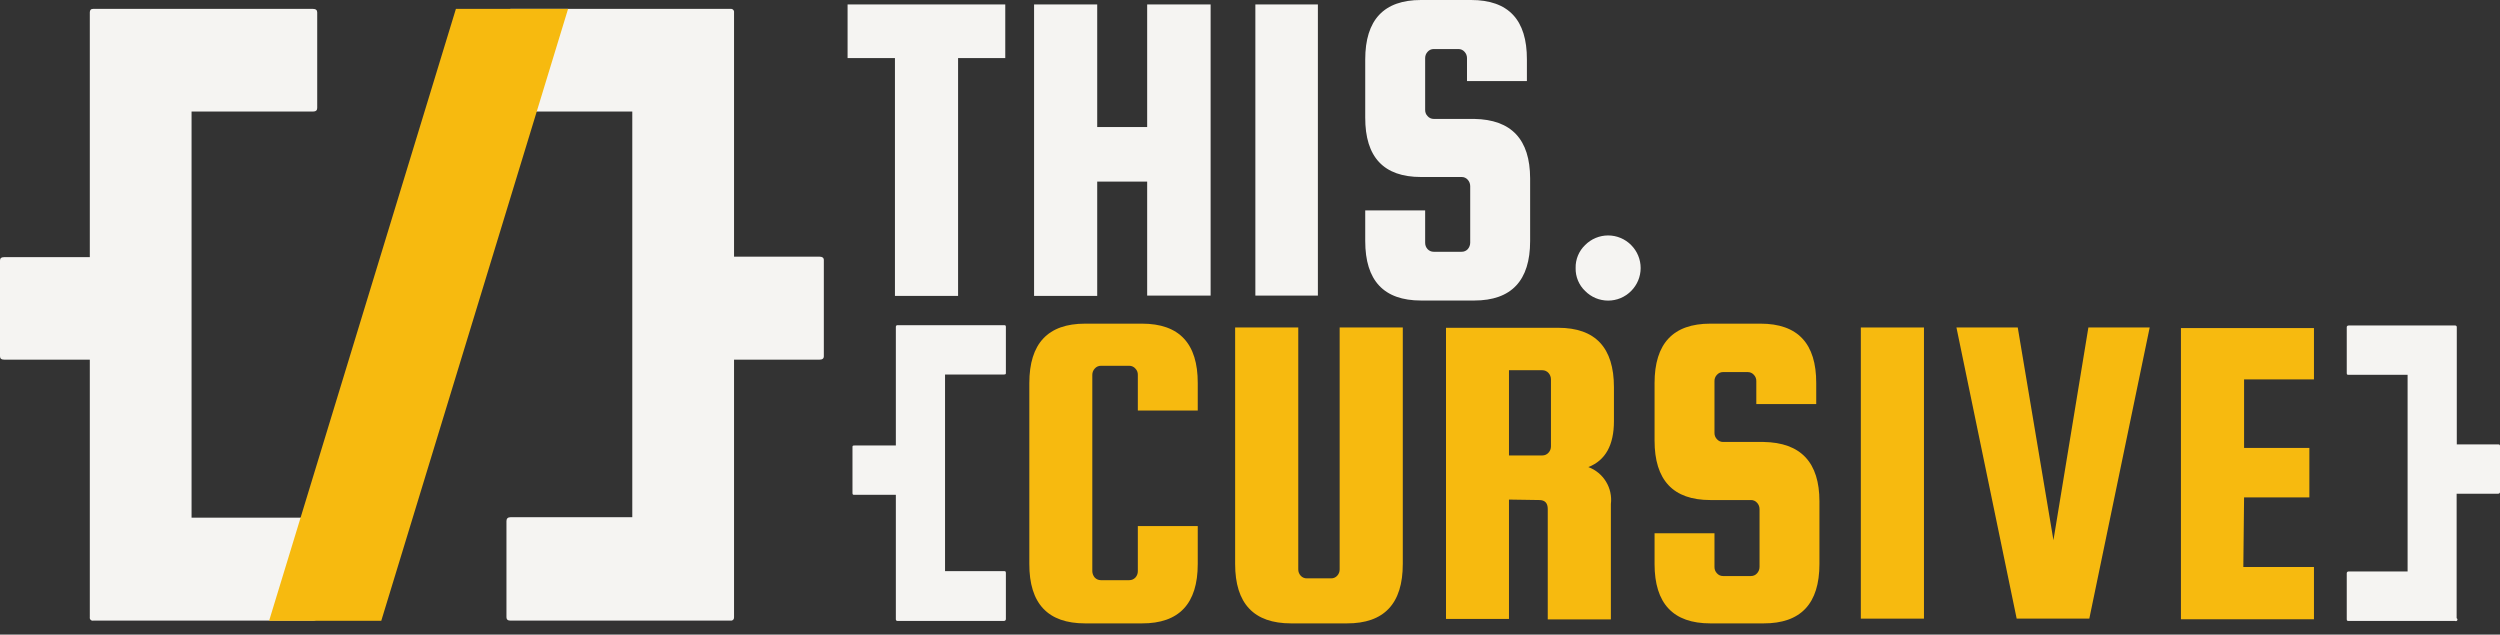 <svg width="130" height="33" viewBox="0 0 130 33" fill="none" xmlns="http://www.w3.org/2000/svg">
<rect x="0" y="0" width="130" height="33" fill="#333333" stroke="none"/>
<path d="M44.074 3.02V0.231H52.274V3.02H49.82V15.387H46.537V3.02H44.074Z" fill="#f5f4f2"/>
<path d="M57.055 9.443V15.387H53.772V0.231H57.055V6.606H59.653V0.231H62.952V15.371H59.653V9.443H57.055Z" fill="#f5f4f2"/>
<path d="M68.53 0.231V15.371H65.279V0.231H68.53Z" fill="#f5f4f2"/>
<path d="M79.399 4.215H76.284V3.02C76.285 2.899 76.239 2.782 76.156 2.693C76.117 2.648 76.068 2.611 76.013 2.586C75.957 2.562 75.898 2.549 75.837 2.55H74.554C74.494 2.549 74.434 2.562 74.379 2.586C74.324 2.611 74.275 2.648 74.236 2.693C74.153 2.782 74.107 2.899 74.108 3.02V5.713C74.106 5.774 74.117 5.834 74.138 5.89C74.16 5.946 74.193 5.997 74.236 6.04C74.275 6.086 74.324 6.122 74.379 6.147C74.434 6.172 74.494 6.184 74.554 6.184H76.658C78.592 6.216 79.561 7.246 79.567 9.275V12.535C79.567 14.591 78.594 15.627 76.658 15.627H73.893C71.957 15.627 70.992 14.591 70.992 12.535V10.941H74.108V12.622C74.106 12.746 74.151 12.866 74.236 12.957C74.276 13 74.326 13.035 74.381 13.058C74.436 13.082 74.495 13.093 74.554 13.092H76.005C76.064 13.093 76.123 13.082 76.178 13.058C76.233 13.035 76.283 13 76.323 12.957C76.404 12.864 76.45 12.745 76.451 12.622V9.674C76.45 9.553 76.404 9.437 76.323 9.347C76.284 9.302 76.235 9.265 76.18 9.24C76.125 9.215 76.065 9.203 76.005 9.204H73.893C71.954 9.204 70.987 8.173 70.992 6.112V3.092C70.992 1.031 71.959 0 73.893 0H76.499C78.438 0 79.405 1.031 79.399 3.092V4.215Z" fill="#f5f4f2"/>
<path d="M81.933 13.937C81.927 13.714 81.969 13.493 82.054 13.287C82.139 13.081 82.266 12.896 82.427 12.742C82.584 12.584 82.77 12.458 82.975 12.373C83.18 12.287 83.4 12.243 83.623 12.243C83.845 12.243 84.065 12.287 84.27 12.373C84.475 12.458 84.662 12.584 84.818 12.742C84.975 12.899 85.1 13.085 85.185 13.29C85.27 13.495 85.314 13.715 85.314 13.937C85.314 14.159 85.27 14.379 85.185 14.584C85.1 14.789 84.975 14.976 84.818 15.132C84.662 15.29 84.475 15.416 84.27 15.502C84.065 15.587 83.845 15.631 83.623 15.631C83.4 15.631 83.18 15.587 82.975 15.502C82.77 15.416 82.584 15.29 82.427 15.132C82.266 14.979 82.139 14.793 82.054 14.587C81.969 14.381 81.927 14.16 81.933 13.937Z" fill="#f5f4f2"/>
<path d="M59.167 29.699V27.356H62.283V29.325C62.283 31.391 61.316 32.422 59.382 32.416H56.426C54.487 32.416 53.52 31.386 53.525 29.325V19.922C53.525 17.86 54.492 16.83 56.426 16.83H59.382C61.321 16.83 62.288 17.86 62.283 19.922V21.348H59.167V19.491C59.169 19.431 59.159 19.371 59.137 19.315C59.115 19.259 59.082 19.207 59.039 19.165C59 19.119 58.951 19.082 58.896 19.058C58.841 19.033 58.781 19.02 58.721 19.021H57.246C57.186 19.02 57.126 19.033 57.071 19.058C57.016 19.082 56.967 19.119 56.928 19.165C56.845 19.253 56.8 19.37 56.8 19.491V29.699C56.802 29.822 56.847 29.941 56.928 30.034C56.969 30.077 57.018 30.112 57.073 30.135C57.128 30.158 57.187 30.17 57.246 30.169H58.721C58.78 30.17 58.84 30.158 58.894 30.135C58.949 30.112 58.999 30.077 59.039 30.034C59.124 29.943 59.169 29.823 59.167 29.699V29.699Z" fill="#F7BA0F"/>
<path d="M69.662 17.029H72.945V29.325C72.945 31.391 71.975 32.422 70.036 32.416H67.136C65.197 32.416 64.227 31.386 64.227 29.325V17.029H67.51V29.611C67.509 29.733 67.555 29.85 67.638 29.938C67.677 29.983 67.727 30.018 67.782 30.041C67.837 30.065 67.897 30.076 67.956 30.074H69.215C69.275 30.076 69.335 30.065 69.39 30.041C69.445 30.018 69.494 29.983 69.534 29.938C69.617 29.85 69.663 29.733 69.662 29.611V17.029Z" fill="#F7BA0F"/>
<path d="M78.467 25.978V32.185H75.192V17.045H81.025C82.959 17.045 83.925 18.076 83.925 20.137V21.898C83.925 23.141 83.487 23.938 82.595 24.288C82.977 24.43 83.301 24.697 83.513 25.046C83.726 25.394 83.815 25.804 83.766 26.209V32.209H80.483V26.472C80.483 26.161 80.34 26.002 80.037 26.002L78.467 25.978ZM78.467 19.252V23.683H80.204C80.264 23.683 80.324 23.671 80.379 23.646C80.434 23.622 80.483 23.585 80.523 23.539C80.605 23.451 80.651 23.334 80.65 23.213V19.722C80.649 19.602 80.604 19.485 80.523 19.396C80.483 19.35 80.434 19.313 80.379 19.289C80.324 19.264 80.264 19.251 80.204 19.252H78.467Z" fill="#F7BA0F"/>
<path d="M94.444 21.013H91.328V19.818C91.33 19.758 91.32 19.698 91.298 19.642C91.276 19.585 91.243 19.534 91.201 19.491C91.161 19.445 91.112 19.409 91.057 19.384C91.002 19.36 90.942 19.347 90.882 19.348H89.599C89.539 19.347 89.479 19.36 89.424 19.384C89.369 19.409 89.32 19.445 89.28 19.491C89.238 19.534 89.205 19.585 89.183 19.642C89.161 19.698 89.151 19.758 89.153 19.818V22.511C89.151 22.572 89.162 22.631 89.184 22.688C89.206 22.744 89.239 22.795 89.28 22.838C89.32 22.884 89.369 22.92 89.424 22.945C89.479 22.97 89.539 22.982 89.599 22.982H91.703C93.642 23.013 94.611 24.044 94.611 26.073V29.325C94.611 31.391 93.642 32.422 91.703 32.416H88.938C87.004 32.416 86.037 31.386 86.037 29.325V27.731H89.153V29.484C89.151 29.544 89.162 29.604 89.184 29.66C89.206 29.716 89.239 29.767 89.28 29.811C89.32 29.856 89.369 29.893 89.424 29.918C89.479 29.942 89.539 29.955 89.599 29.954H91.049C91.11 29.955 91.17 29.942 91.225 29.918C91.28 29.893 91.329 29.856 91.368 29.811C91.449 29.721 91.495 29.605 91.496 29.484V26.472C91.496 26.351 91.451 26.234 91.368 26.145C91.329 26.099 91.28 26.063 91.225 26.038C91.17 26.013 91.11 26.001 91.049 26.002H88.938C87.004 26.002 86.037 24.971 86.037 22.91V19.922C86.037 17.86 87.004 16.83 88.938 16.83H91.543C93.483 16.83 94.449 17.86 94.444 19.922V21.013Z" fill="#F7BA0F"/>
<path d="M100.046 17.029V32.169H96.763V17.029H100.046Z" fill="#F7BA0F"/>
<path d="M108.596 17.029H111.784L108.644 32.169H104.867L101.735 17.029H104.923L106.779 28.089L108.596 17.029Z" fill="#F7BA0F"/>
<path d="M116.653 29.484H120.326V32.201H113.409V17.061H120.326V19.73H116.692V23.292H120.087V25.866H116.692L116.653 29.484Z" fill="#F7BA0F"/>
<path d="M127.665 32.289H122.143C122.071 32.289 122.031 32.289 122.031 32.201V29.811C122.031 29.747 122.071 29.715 122.143 29.715H125.195V19.491H122.143C122.071 19.491 122.031 19.491 122.031 19.404V17.013C122.031 16.957 122.071 16.925 122.143 16.925H127.665C127.677 16.924 127.689 16.925 127.7 16.93C127.711 16.933 127.722 16.94 127.73 16.948C127.738 16.957 127.745 16.967 127.749 16.978C127.753 16.989 127.754 17.001 127.753 17.013V23.109H129.888C129.96 23.109 130 23.109 130 23.197V25.587C130 25.643 129.96 25.675 129.888 25.675H127.745V32.145C127.754 32.151 127.763 32.158 127.769 32.166C127.776 32.175 127.781 32.184 127.784 32.195C127.787 32.205 127.788 32.216 127.787 32.227C127.785 32.237 127.782 32.248 127.777 32.257C127.772 32.266 127.764 32.275 127.756 32.281C127.748 32.288 127.738 32.293 127.728 32.296C127.717 32.299 127.706 32.3 127.696 32.299C127.685 32.297 127.675 32.294 127.665 32.289V32.289Z" fill="#f5f4f2"/>
<path d="M52.194 32.289H46.672C46.66 32.29 46.648 32.289 46.637 32.285C46.626 32.281 46.616 32.274 46.607 32.266C46.599 32.258 46.593 32.247 46.589 32.236C46.585 32.225 46.583 32.213 46.584 32.201V25.731H44.441C44.369 25.731 44.329 25.731 44.329 25.643V23.252C44.329 23.189 44.329 23.165 44.441 23.165H46.584V16.997C46.583 16.985 46.585 16.973 46.589 16.962C46.593 16.951 46.599 16.941 46.607 16.932C46.616 16.924 46.626 16.918 46.637 16.913C46.648 16.91 46.66 16.908 46.672 16.909H52.194C52.266 16.909 52.306 16.909 52.306 16.997V19.388C52.306 19.443 52.306 19.475 52.194 19.475H49.142V29.699H52.194C52.266 29.699 52.306 29.699 52.306 29.795V32.185C52.306 32.257 52.266 32.289 52.194 32.289Z" fill="#f5f4f2"/>
<path d="M37.994 32.273H26.559C26.408 32.273 26.336 32.217 26.336 32.098V27.093C26.336 26.966 26.408 26.894 26.559 26.894H32.879V5.801H26.559C26.408 5.801 26.336 5.737 26.336 5.618V0.645C26.336 0.526 26.408 0.462 26.559 0.462H37.994C38.019 0.459 38.044 0.462 38.066 0.471C38.09 0.479 38.111 0.493 38.127 0.51C38.144 0.528 38.157 0.55 38.164 0.573C38.172 0.596 38.173 0.621 38.17 0.645V13.347H42.616C42.76 13.347 42.839 13.403 42.839 13.523V18.527C42.839 18.647 42.76 18.702 42.616 18.702H38.17V32.098C38.172 32.121 38.169 32.145 38.161 32.167C38.154 32.19 38.141 32.21 38.124 32.227C38.107 32.244 38.087 32.257 38.064 32.265C38.042 32.273 38.018 32.275 37.994 32.273Z" fill="#f5f4f2"/>
<path d="M16.272 32.273H4.845C4.821 32.277 4.796 32.276 4.773 32.268C4.75 32.261 4.729 32.248 4.712 32.231C4.694 32.214 4.682 32.193 4.674 32.169C4.667 32.146 4.665 32.121 4.67 32.098V18.702H0.223C0.072 18.702 0 18.647 0 18.527V13.547C0 13.427 0.072 13.371 0.223 13.371H4.67V0.645C4.67 0.526 4.725 0.462 4.845 0.462H16.272C16.423 0.462 16.495 0.526 16.495 0.645V5.618C16.495 5.737 16.423 5.801 16.272 5.801H9.961V26.918H16.272C16.423 26.918 16.495 26.99 16.495 27.117V32.098C16.495 32.217 16.423 32.273 16.272 32.273Z" fill="#f5f4f2"/>
<path d="M19.826 32.281H13.993L23.707 0.462H29.54L19.826 32.281Z" fill="#F7BA0F"/>
</svg>